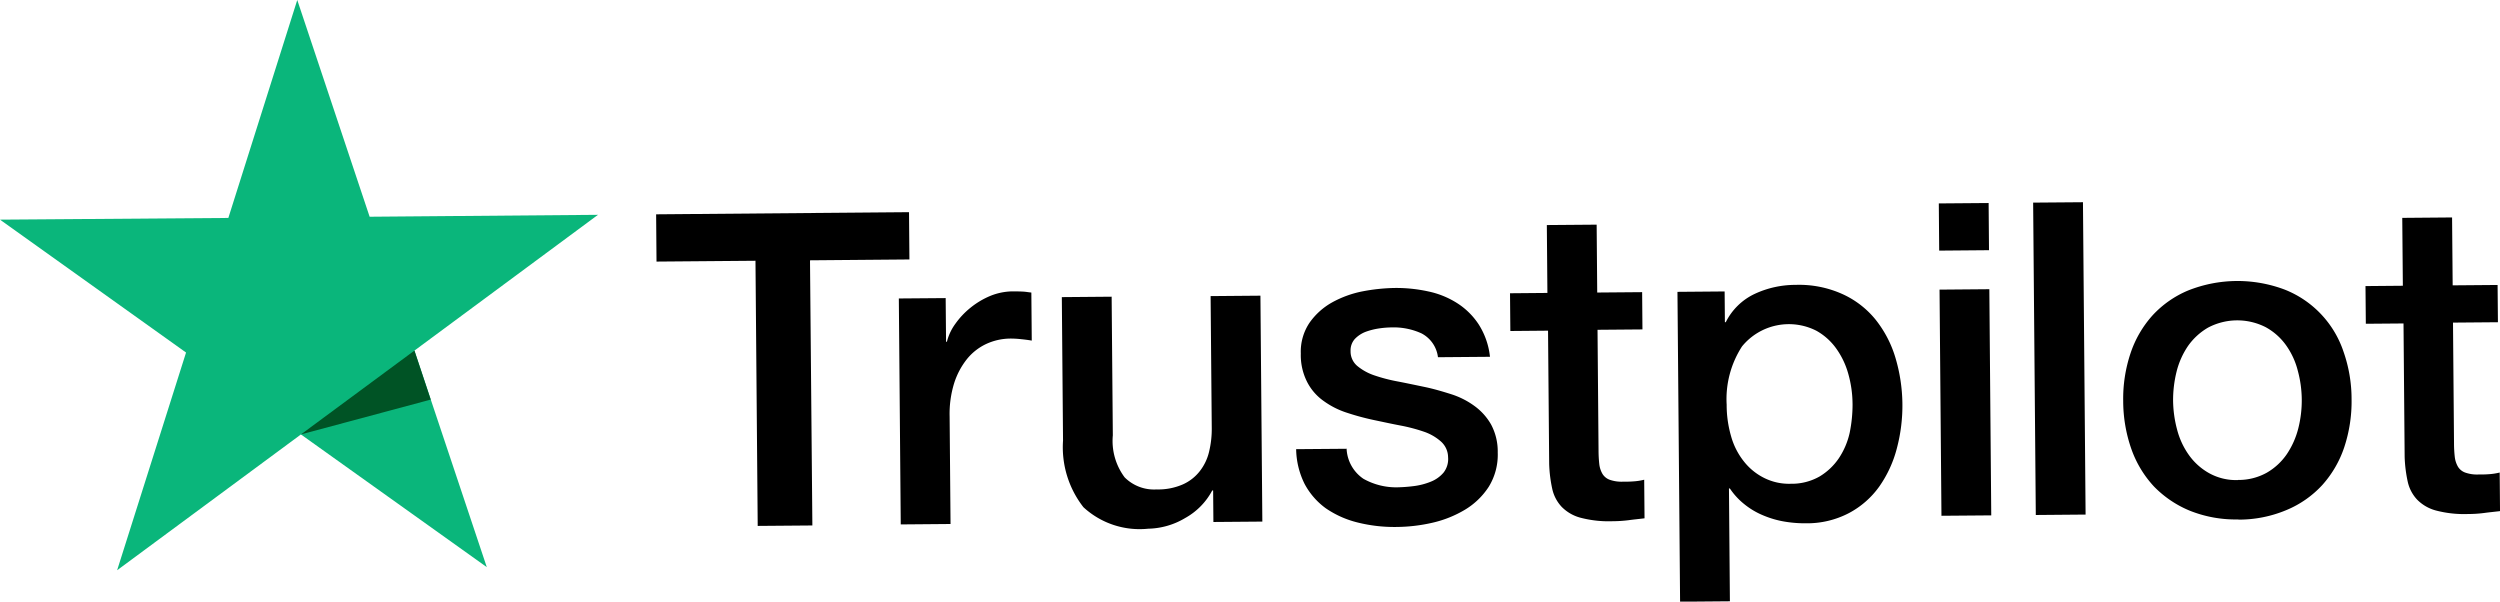 <svg xmlns="http://www.w3.org/2000/svg" width="105.74" height="25.445" viewBox="0 0 105.74 25.445"><g transform="translate(-1100.712 -103.535)"><g transform="translate(1100.712 103.535)"><g transform="translate(27.746 8.556)"><path d="M1131.017,113.387l10.693-.091.017,2-4.205.036.1,11.215-2.312.019-.094-11.215-4.186.035-.016-1.995Zm10.267,3.559,1.976-.016.016,1.845h.037a2.175,2.175,0,0,1,.357-.758,3.371,3.371,0,0,1,.637-.677,3.424,3.424,0,0,1,.835-.5,2.571,2.571,0,0,1,.94-.194c.243,0,.419.006.513.014s.187.027.289.035l.017,2.033c-.149-.027-.3-.045-.458-.061a3.926,3.926,0,0,0-.457-.025,2.479,2.479,0,0,0-1,.223,2.314,2.314,0,0,0-.815.631,3.179,3.179,0,0,0-.551,1.03,4.393,4.393,0,0,0-.193,1.409l.039,4.55-2.106.018-.081-9.556Zm15.37,9.437-2.07.017-.011-1.333h-.038a2.868,2.868,0,0,1-1.146,1.166,3.16,3.16,0,0,1-1.563.451,3.507,3.507,0,0,1-2.739-.909,4.116,4.116,0,0,1-.863-2.817l-.051-6.069,2.107-.018.05,5.864a2.573,2.573,0,0,0,.5,1.777,1.757,1.757,0,0,0,1.356.511,2.6,2.6,0,0,0,1.108-.214,1.878,1.878,0,0,0,.713-.557,2.12,2.12,0,0,0,.394-.823,4.091,4.091,0,0,0,.113-1.036l-.048-5.547,2.107-.018Zm3.563-3.1a1.623,1.623,0,0,0,.711,1.289,2.82,2.82,0,0,0,1.466.361,6.283,6.283,0,0,0,.671-.052,2.85,2.85,0,0,0,.707-.183,1.364,1.364,0,0,0,.547-.387.929.929,0,0,0,.191-.654.9.9,0,0,0-.3-.659,2.1,2.1,0,0,0-.713-.414,7.123,7.123,0,0,0-.99-.262c-.374-.071-.747-.152-1.13-.233a10.647,10.647,0,0,1-1.14-.308,3.492,3.492,0,0,1-.984-.495,2.221,2.221,0,0,1-.7-.8,2.5,2.5,0,0,1-.272-1.21,2.187,2.187,0,0,1,.372-1.308,2.884,2.884,0,0,1,.953-.856,4.433,4.433,0,0,1,1.291-.468,7.9,7.9,0,0,1,1.36-.142,6.31,6.31,0,0,1,1.419.147,3.666,3.666,0,0,1,1.226.5,3.03,3.03,0,0,1,.911.907,3.17,3.17,0,0,1,.469,1.357l-2.2.018a1.311,1.311,0,0,0-.7-1.01,2.834,2.834,0,0,0-1.252-.251,3.945,3.945,0,0,0-.531.042,2.876,2.876,0,0,0-.577.145,1.255,1.255,0,0,0-.454.3.719.719,0,0,0-.182.514.8.8,0,0,0,.276.623,2.26,2.26,0,0,0,.7.395,7,7,0,0,0,.99.262c.374.071.756.153,1.148.234s.757.189,1.131.307a3.408,3.408,0,0,1,.993.5,2.487,2.487,0,0,1,.706.787,2.414,2.414,0,0,1,.28,1.181,2.581,2.581,0,0,1-.379,1.449,3.1,3.1,0,0,1-1,.968,4.727,4.727,0,0,1-1.376.553,6.989,6.989,0,0,1-1.5.18,6.385,6.385,0,0,1-1.68-.191,4.1,4.1,0,0,1-1.339-.6,3.038,3.038,0,0,1-.894-1.028,3.405,3.405,0,0,1-.358-1.471l2.125-.017Zm6.9-6.557,1.594-.014-.024-2.871,2.107-.017.024,2.871,1.9-.016.013,1.576-1.9.016.043,5.109a5.415,5.415,0,0,0,.032.578,1.059,1.059,0,0,0,.135.409.6.6,0,0,0,.31.249,1.524,1.524,0,0,0,.56.079c.148,0,.3,0,.447-.013a2.424,2.424,0,0,0,.447-.07l.014,1.632c-.233.03-.465.05-.679.081a5.728,5.728,0,0,1-.681.043,4.71,4.71,0,0,1-1.343-.147,1.74,1.74,0,0,1-.8-.46,1.62,1.62,0,0,1-.4-.761,5.774,5.774,0,0,1-.13-1.052l-.048-5.64-1.594.014-.014-1.594Zm7.095-.06,1.995-.017.011,1.3h.038a2.6,2.6,0,0,1,1.23-1.2,4.07,4.07,0,0,1,1.722-.378,4.463,4.463,0,0,1,1.97.384,3.842,3.842,0,0,1,1.408,1.079,4.769,4.769,0,0,1,.844,1.615,7.071,7.071,0,0,1,.06,3.841,4.968,4.968,0,0,1-.742,1.61,3.708,3.708,0,0,1-1.277,1.12,3.815,3.815,0,0,1-1.833.435,5.149,5.149,0,0,1-.923-.076,4.039,4.039,0,0,1-.888-.263,3.2,3.2,0,0,1-.787-.469,2.928,2.928,0,0,1-.612-.666h-.038l.04,4.773-2.107.018Zm7.405,4.729a4.755,4.755,0,0,0-.179-1.257,3.384,3.384,0,0,0-.513-1.078,2.568,2.568,0,0,0-.836-.748,2.56,2.56,0,0,0-3.146.661,4.1,4.1,0,0,0-.65,2.466,4.752,4.752,0,0,0,.189,1.342,3,3,0,0,0,.54,1.058,2.507,2.507,0,0,0,.845.692,2.347,2.347,0,0,0,1.139.252,2.376,2.376,0,0,0,1.219-.309,2.6,2.6,0,0,0,.814-.772,3.177,3.177,0,0,0,.457-1.076A5.971,5.971,0,0,0,1181.618,121.4Zm3.649-8.469,2.107-.017.016,1.995-2.107.018Zm.031,3.646,2.106-.018.081,9.566-2.106.017Zm3.959-3.68,2.107-.017.111,13.211-2.106.018Zm8.682,13.4a5.214,5.214,0,0,1-2.045-.365,4.5,4.5,0,0,1-1.529-1.031,4.551,4.551,0,0,1-.955-1.586,6.158,6.158,0,0,1-.344-2.029,6.065,6.065,0,0,1,.31-2.017,4.542,4.542,0,0,1,.928-1.6,4.3,4.3,0,0,1,1.511-1.057,5.649,5.649,0,0,1,4.084-.035,4.279,4.279,0,0,1,2.483,2.618,6.064,6.064,0,0,1,.343,2.011,6.163,6.163,0,0,1-.309,2.035,4.548,4.548,0,0,1-.929,1.6,4.281,4.281,0,0,1-1.511,1.057A5.2,5.2,0,0,1,1197.939,126.3Zm-.015-1.67a2.441,2.441,0,0,0,1.219-.309,2.6,2.6,0,0,0,.842-.78,3.471,3.471,0,0,0,.485-1.086,4.809,4.809,0,0,0-.021-2.452,3.2,3.2,0,0,0-.5-1.077,2.572,2.572,0,0,0-.855-.757,2.647,2.647,0,0,0-2.443.02,2.672,2.672,0,0,0-.842.772,3.375,3.375,0,0,0-.485,1.085,5.033,5.033,0,0,0-.148,1.223,4.937,4.937,0,0,0,.169,1.229,3.262,3.262,0,0,0,.5,1.078,2.605,2.605,0,0,0,.855.767A2.339,2.339,0,0,0,1197.924,124.626Zm5.376-8.2,1.594-.014-.025-2.871,2.107-.018.025,2.872,1.9-.016.014,1.576-1.9.016.043,5.109a5.241,5.241,0,0,0,.033.578,1.066,1.066,0,0,0,.134.408.594.594,0,0,0,.31.249,1.5,1.5,0,0,0,.56.08c.149,0,.3,0,.448-.013a2.528,2.528,0,0,0,.447-.07l.014,1.632c-.233.029-.466.05-.68.08a5.351,5.351,0,0,1-.68.043,4.694,4.694,0,0,1-1.344-.147,1.744,1.744,0,0,1-.8-.46,1.614,1.614,0,0,1-.4-.761,5.774,5.774,0,0,1-.13-1.052l-.048-5.64-1.594.013-.014-1.594Z" transform="translate(-1131.008 -112.878)"/></g><path d="M1126.005,112.621l-9.659.081-3.061-9.167-2.915,9.218-9.659.072,7.87,5.621-2.915,9.208,7.774-5.744,7.861,5.612-3.061-9.158,7.765-5.744Z" transform="translate(-1100.712 -103.535)" fill="#0ab67b"/><path d="M1120.1,121.8l-.689-2.073-4.8,3.546Z" transform="translate(-1101.882 -104.899)" fill="#005325"/></g></g></svg>